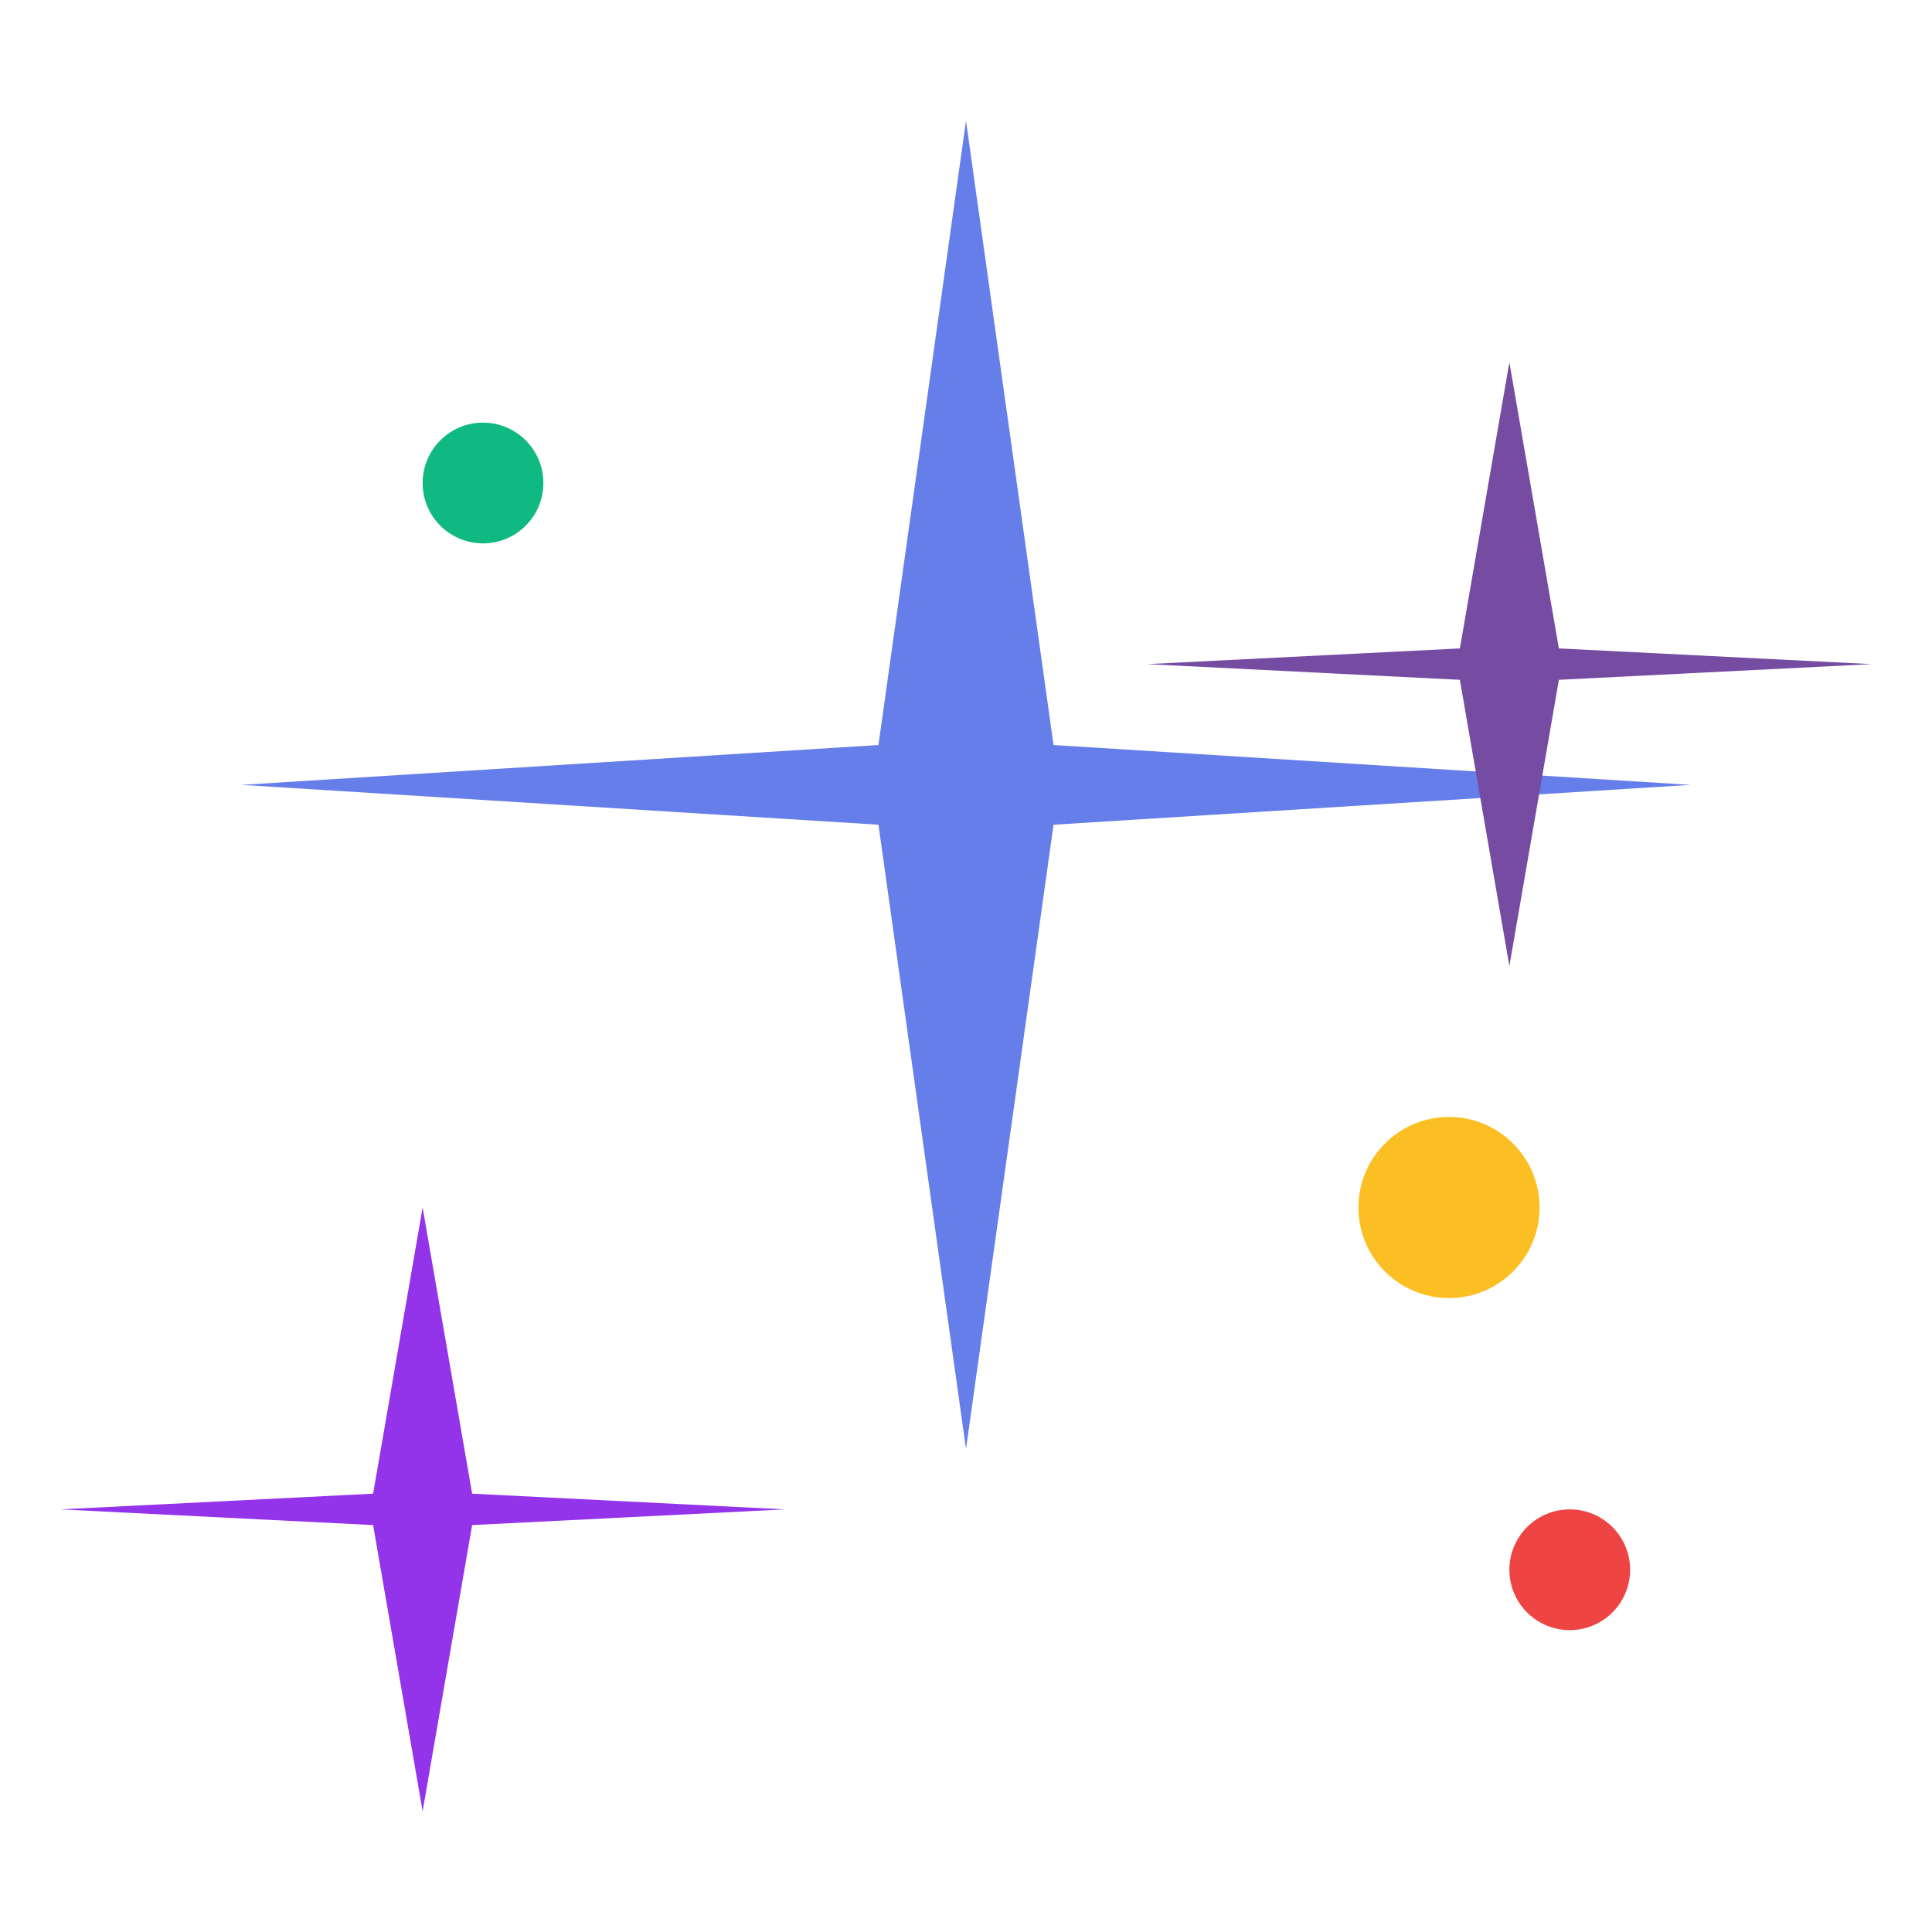 <svg width="32" height="32" viewBox="0 0 32 32" fill="none" xmlns="http://www.w3.org/2000/svg">
  <!-- Main central star -->
  <path d="M16 2L17.45 12.34L28 13L17.45 13.66L16 24L14.55 13.66L4 13L14.55 12.34L16 2Z" fill="#667eea"/>
  
  <!-- Top right sparkle -->
  <path d="M25 6L25.82 10.74L31 11L25.82 11.26L25 16L24.18 11.26L19 11L24.18 10.74L25 6Z" fill="#764ba2"/>
  
  <!-- Bottom left sparkle -->
  <path d="M7 20L7.82 24.74L13 25L7.82 25.26L7 30L6.18 25.26L1 25L6.18 24.74L7 20Z" fill="#9333ea"/>
  
  <!-- Small accent sparkles -->
  <circle cx="24" cy="20" r="1.5" fill="#fbbf24"/>
  <circle cx="8" cy="8" r="1" fill="#10b981"/>
  <circle cx="26" cy="26" r="1" fill="#ef4444"/>
</svg> 